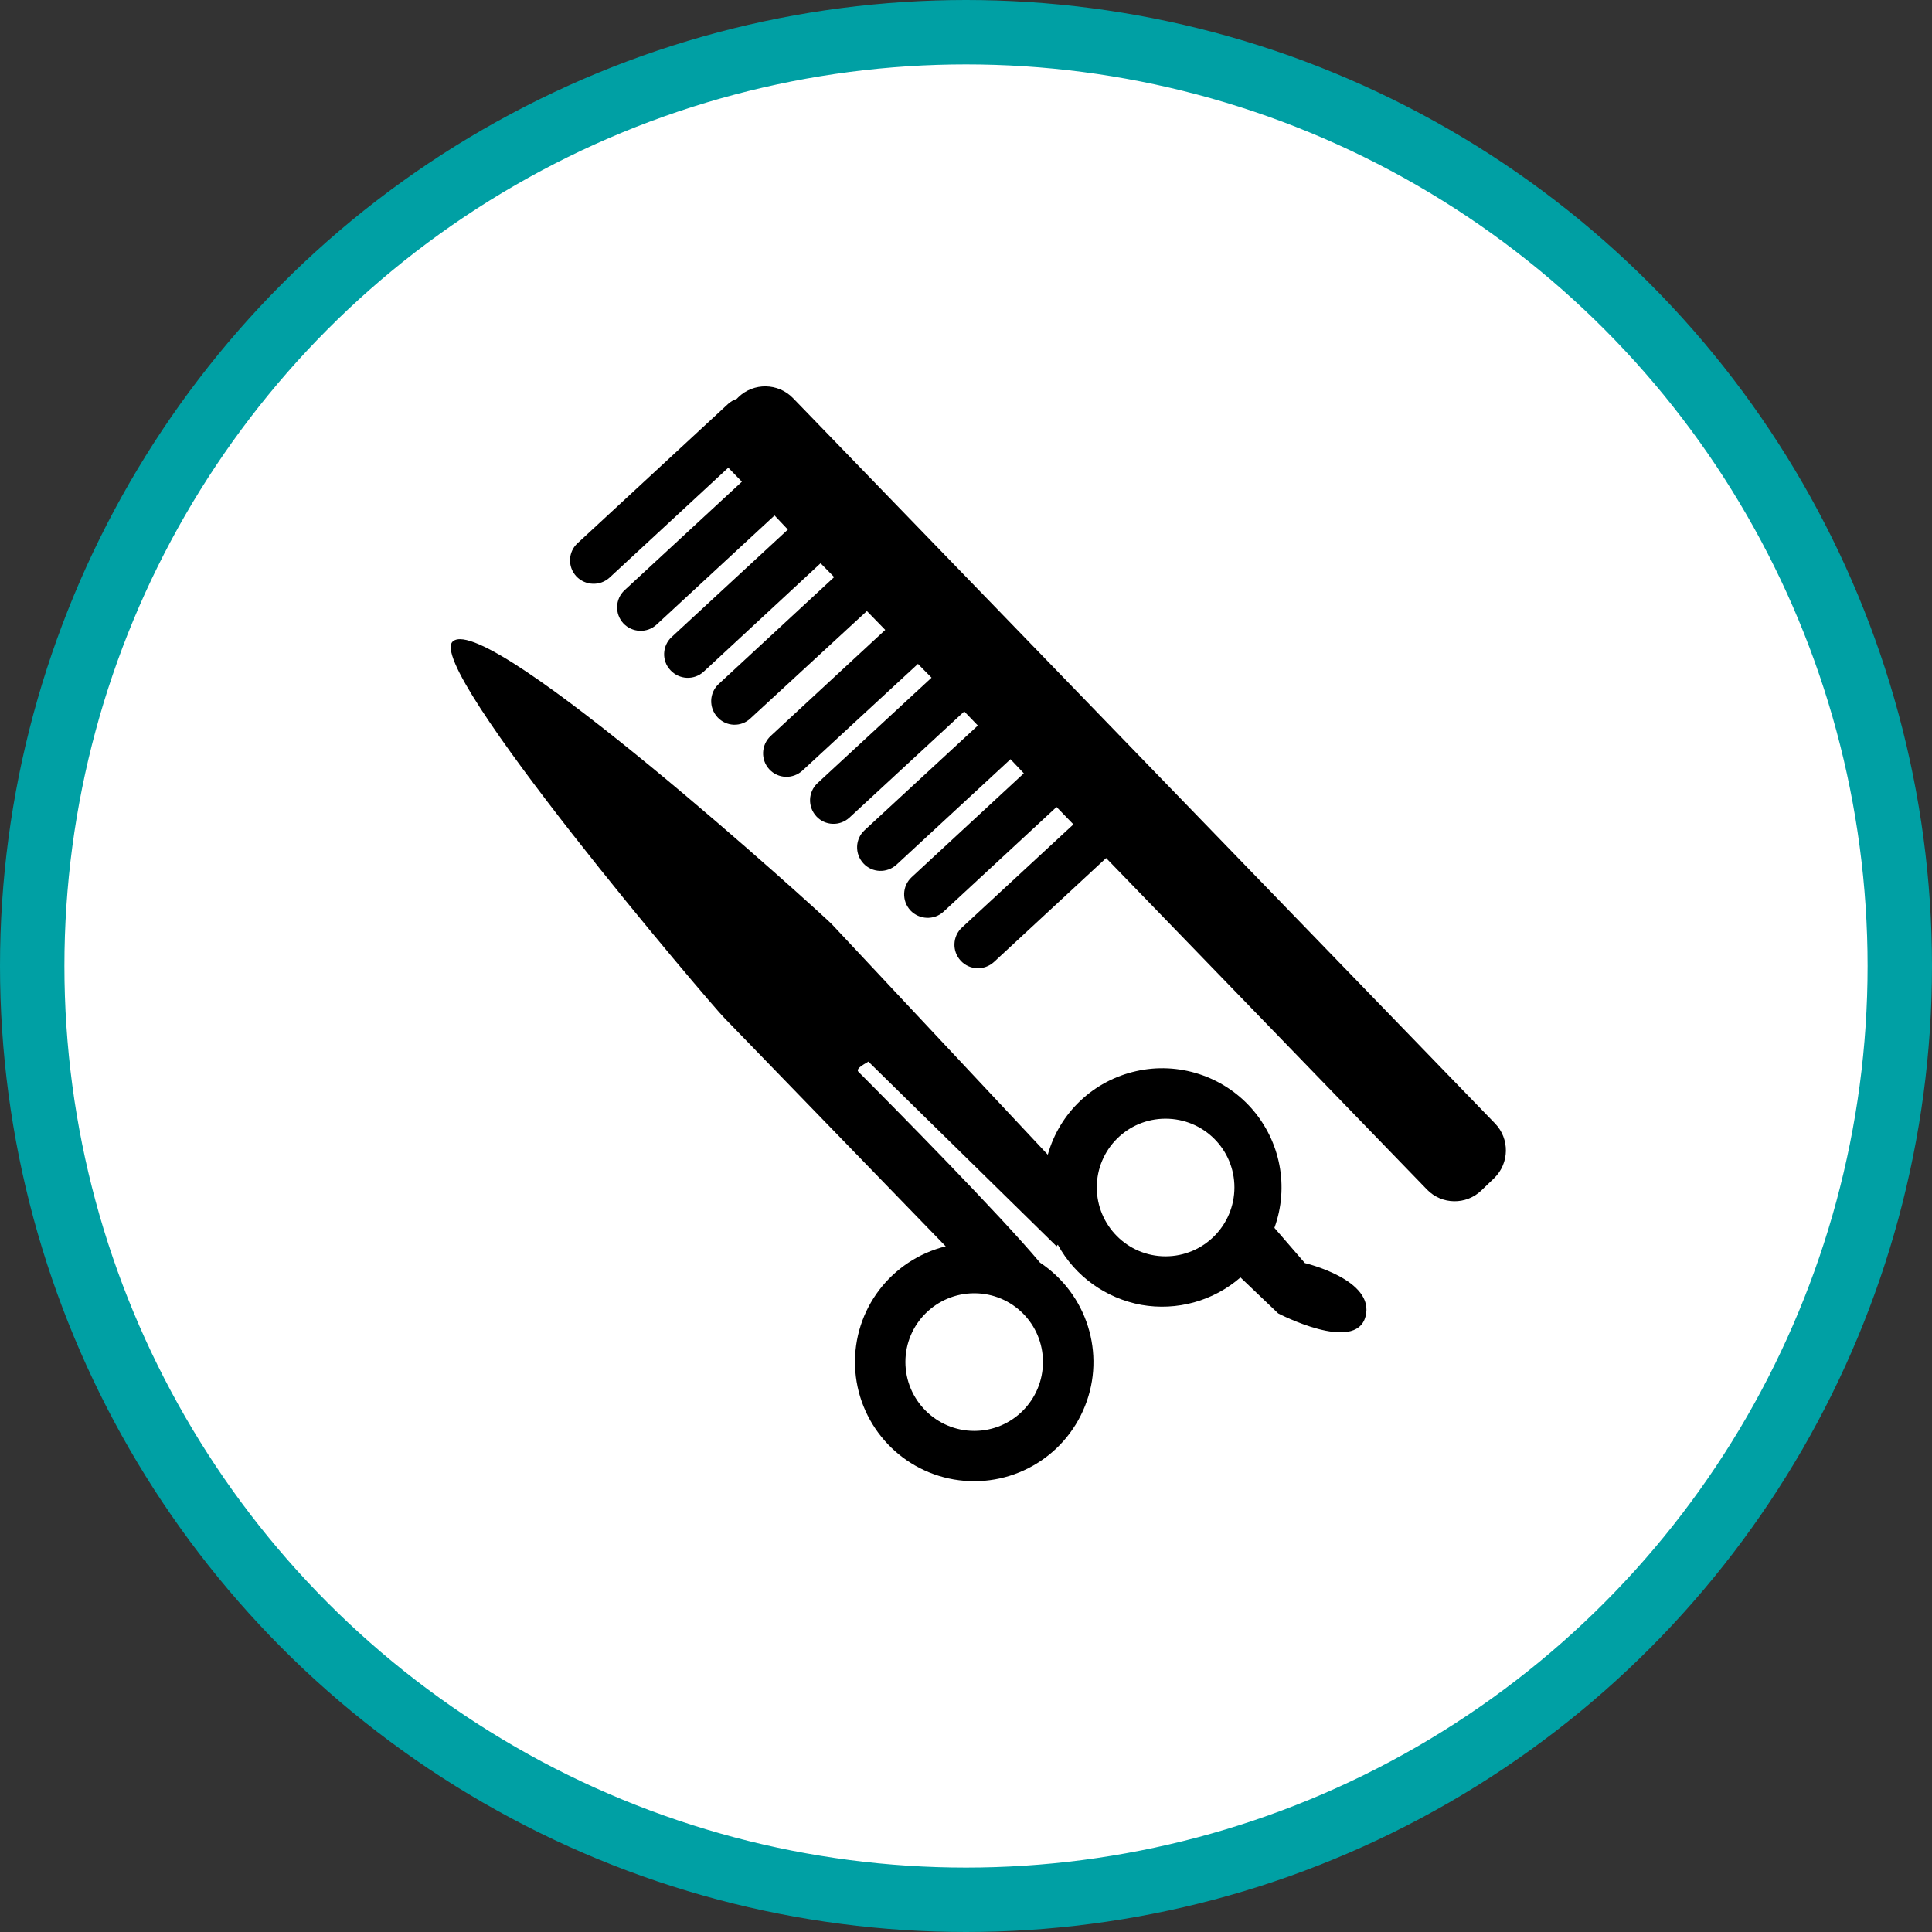 <?xml version="1.0" encoding="UTF-8" standalone="no"?>
<!-- Created with Inkscape (http://www.inkscape.org/) -->

<svg
   xmlns:dc="http://purl.org/dc/elements/1.1/"
   xmlns:cc="http://creativecommons.org/ns#"
   xmlns:rdf="http://www.w3.org/1999/02/22-rdf-syntax-ns#"
   xmlns:svg="http://www.w3.org/2000/svg"
   xmlns="http://www.w3.org/2000/svg"
   xmlns:xlink="http://www.w3.org/1999/xlink"
   xmlns:sodipodi="http://sodipodi.sourceforge.net/DTD/sodipodi-0.dtd"
   xmlns:inkscape="http://www.inkscape.org/namespaces/inkscape"
   width="30px"
   height="30px"
   version="1.1"
   id="svg8"
   inkscape:version="0.92.4 5da689c313, 2019-01-14"
   sodipodi:docname="container.svg">
  <rect width="100%" height="100%" fill="#333333" stroke="none"/>
  <defs
     id="defs2" />
  <sodipodi:namedview
     id="base"
     pagecolor="#ffffff"
     bordercolor="#666666"
     borderopacity="1.0"
     inkscape:pageopacity="0.0"
     inkscape:pageshadow="2"
     inkscape:zoom="13.049334"
     inkscape:cx="18.679046"
     inkscape:cy="12.165829"
     inkscape:document-units="px"
     inkscape:current-layer="layer1"
     showgrid="false"
     inkscape:snap-page="false"
     units="px"
     inkscape:window-width="1884"
     inkscape:window-height="1061"
     inkscape:window-x="0"
     inkscape:window-y="0"
     inkscape:window-maximized="1"
     fit-margin-top="0"
     fit-margin-left="0"
     fit-margin-right="0"
     fit-margin-bottom="0" />
    <circle
       style="color:#000000;clip-rule:nonzero;display:inline;overflow:visible;visibility:visible;opacity:1;isolation:auto;mix-blend-mode:normal;color-interpolation:sRGB;color-interpolation-filters:linearRGB;solid-color:#000000;solid-opacity:1;vector-effect:none;fill:#ffffff;fill-opacity:1;fill-rule:evenodd;stroke:#00a0a4;stroke-width:1;stroke-linecap:butt;stroke-linejoin:miter;stroke-miterlimit:4;stroke-dasharray:none;stroke-dashoffset:0;stroke-opacity:1;marker:none;color-rendering:auto;image-rendering:auto;shape-rendering:auto;text-rendering:auto;enable-background:accumulate"
       id="path815"
       cx="15"
       cy="15"
       r="14.5" />
<g transform="translate(7,6)"><path fill-rule="nonzero" fill="rgb(0%, 0%, 0%)" fill-opacity="1" d="M 16.203 12.293 L 16.004 12.484 C 15.766 12.715 15.387 12.707 15.16 12.473 L 10.176 7.324 L 8.434 8.938 C 8.285 9.074 8.055 9.066 7.918 8.918 C 7.781 8.77 7.789 8.539 7.938 8.402 L 9.668 6.801 L 9.406 6.531 L 7.652 8.156 C 7.504 8.293 7.273 8.281 7.137 8.137 C 7 7.988 7.008 7.758 7.156 7.621 L 8.898 6.008 L 8.691 5.789 L 6.922 7.426 C 6.773 7.562 6.543 7.555 6.406 7.406 C 6.27 7.258 6.277 7.027 6.426 6.891 L 8.184 5.266 L 7.973 5.047 L 6.191 6.695 C 6.043 6.832 5.812 6.824 5.676 6.676 C 5.539 6.527 5.547 6.297 5.695 6.16 L 7.465 4.523 L 7.254 4.309 L 5.461 5.965 C 5.312 6.102 5.082 6.094 4.945 5.945 C 4.809 5.797 4.82 5.566 4.965 5.43 L 6.746 3.781 L 6.461 3.488 L 4.652 5.156 C 4.508 5.293 4.277 5.285 4.141 5.137 C 4.004 4.988 4.012 4.758 4.16 4.621 L 5.953 2.961 L 5.742 2.746 L 3.926 4.43 C 3.777 4.566 3.547 4.555 3.41 4.406 C 3.273 4.262 3.281 4.027 3.43 3.891 L 5.234 2.223 L 5.027 2.004 L 3.195 3.699 C 3.047 3.836 2.816 3.824 2.68 3.68 C 2.543 3.531 2.551 3.301 2.699 3.164 L 4.52 1.48 L 4.309 1.262 L 2.465 2.969 C 2.316 3.105 2.086 3.094 1.949 2.949 C 1.812 2.801 1.82 2.57 1.969 2.434 L 4.305 0.273 C 4.344 0.238 4.387 0.211 4.438 0.195 L 4.465 0.168 C 4.703 -0.062 5.082 -0.055 5.312 0.18 L 16.215 11.445 C 16.445 11.684 16.438 12.062 16.203 12.293 Z M 13.262 13.613 L 12.789 13.066 C 13.02 12.43 12.883 11.719 12.434 11.211 C 11.988 10.707 11.297 10.484 10.641 10.633 C 9.98 10.781 9.453 11.277 9.27 11.93 L 5.914 8.348 C 5.738 8.172 0.594 3.496 0.035 3.957 C -0.449 4.332 4.07 9.633 4.246 9.805 L 7.684 13.352 C 7.684 13.352 7.688 13.352 7.688 13.352 C 6.836 13.562 6.246 14.336 6.277 15.215 C 6.309 16.09 6.949 16.824 7.812 16.973 C 8.676 17.121 9.523 16.648 9.848 15.832 C 10.172 15.02 9.879 14.09 9.148 13.605 C 8.543 12.879 6.863 11.176 6.328 10.641 C 6.277 10.586 6.469 10.5 6.484 10.484 L 9.406 13.352 C 9.41 13.344 9.418 13.336 9.426 13.328 C 9.695 13.82 10.172 14.16 10.723 14.262 C 11.273 14.359 11.84 14.203 12.262 13.836 L 12.848 14.395 C 12.848 14.395 14.047 15.02 14.203 14.445 C 14.359 13.871 13.262 13.613 13.262 13.613 Z M 9.195 15.148 C 9.195 15.738 8.719 16.219 8.129 16.219 C 7.539 16.219 7.059 15.738 7.059 15.148 C 7.059 14.559 7.539 14.082 8.129 14.082 C 8.719 14.082 9.195 14.559 9.195 15.148 Z M 12.168 12.438 C 12.168 13.027 11.691 13.508 11.098 13.508 C 10.508 13.508 10.031 13.027 10.031 12.438 C 10.031 11.848 10.508 11.371 11.098 11.371 C 11.691 11.371 12.168 11.848 12.168 12.438 Z M 12.168 12.438 "/>
</g>
</svg>
